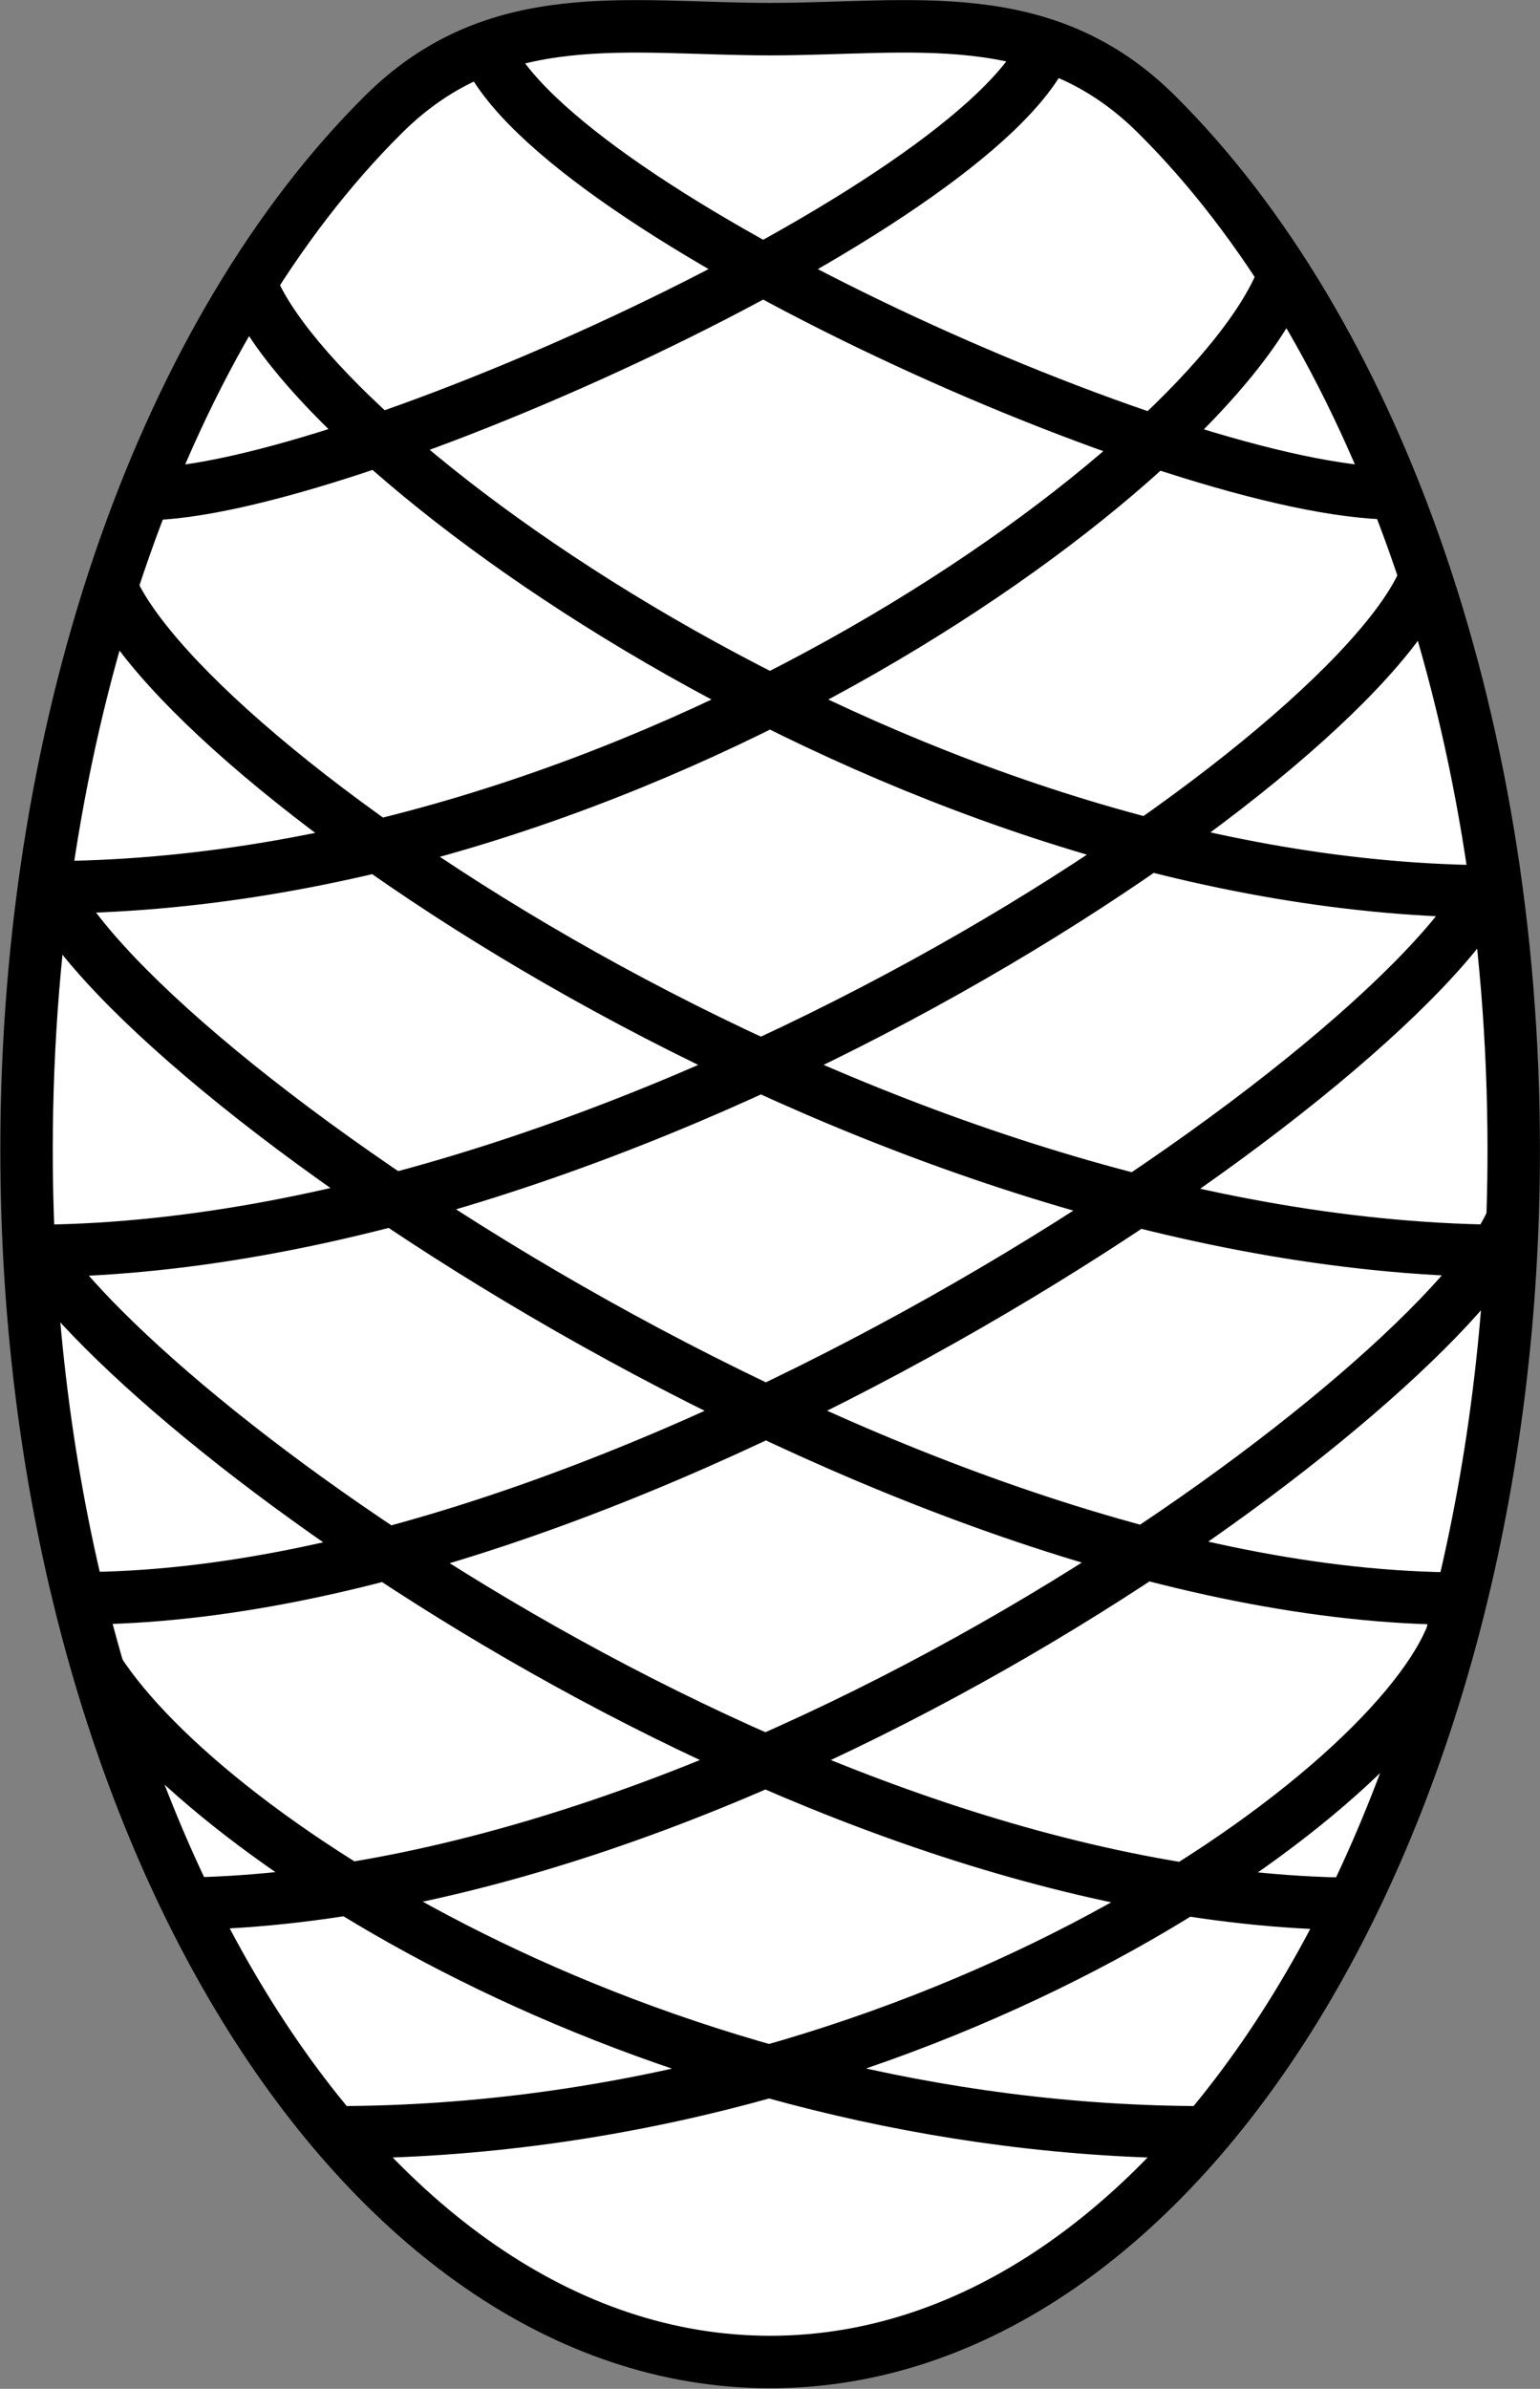 <?xml version="1.0" encoding="UTF-8" standalone="no"?>
<!-- Created with Inkscape (http://www.inkscape.org/) -->

<svg
   version="1.1"
   id="svg1"
   width="14.092"
   height="21.841"
   viewBox="0 0 14.092 21.841"
   xmlns="http://www.w3.org/2000/svg"
   xmlns:svg="http://www.w3.org/2000/svg">
  <rect x="0" y="0" width="14.092" height="21.841" fill="#808080" stroke="none"/>
  <defs
     id="defs1">
    <clipPath
       clipPathUnits="userSpaceOnUse"
       id="clipPath240">
      <path
         d="M 14,14 H 598 V 778 H 14 Z"
         transform="translate(-377.294,-277.198)"
         id="path240" />
    </clipPath>
    <clipPath
       clipPathUnits="userSpaceOnUse"
       id="clipPath242">
      <path
         d="M 14,14 H 598 V 778 H 14 Z"
         transform="translate(-370.346,-274.597)"
         id="path242" />
    </clipPath>
  </defs>
  <g
     id="g1"
     style="display:inline"
     transform="translate(-492.472,-685.354)">
    <g
       id="g644">
      <path
         id="path239"
         d="m 0,0 c 1.469,-1.46 2.449,-4.095 2.449,-7.1 0,-4.592 -2.285,-8.314 -5.104,-8.314 -2.82,0 -5.105,3.722 -5.105,8.314 0,3.005 0.978,5.64 2.447,7.099 0.773,0.772 1.684,0.588 2.658,0.588 C -1.682,0.587 -0.773,0.771 0,0 Z"
         style="fill:#ffffff;fill-opacity:1;fill-rule:nonzero;stroke:#000000;stroke-width:0.36;stroke-linecap:butt;stroke-linejoin:miter;stroke-miterlimit:4;stroke-dasharray:none;stroke-opacity:1"
         transform="matrix(1.333,0,0,-1.333,503.059,686.403)"
         clip-path="url(#clipPath240)" />
      <path
         id="path241"
         d="M 0,0 C 1.348,0 5.706,1.953 6.192,3.076 M -0.69,-2.698 c 4.087,0 8.05,2.925 8.513,4.206 M 1.301,-11.237 c 3.981,0 7.177,2.258 7.662,3.383 M 0.297,-9.669 c 3.956,0.07 8.61,3.573 9.089,4.686 M -0.795,-5.192 c 4.104,0 9.07,3.345 9.586,4.62 M -0.45,-7.574 c 3.829,0 9.198,3.697 9.715,4.973 M 8.579,0.005 c -1.47,0 -5.75,1.927 -6.237,3.05 m 6.936,-5.781 c -3.98,0 -8.094,2.975 -8.552,4.174 m 6.556,-12.685 c -3.737,0 -6.834,1.992 -7.598,3.165 m 8.6,-1.598 c -3.836,0.037 -8.352,3.335 -9.082,4.561 M 9.378,-5.192 c -4.287,0 -9.053,3.288 -9.606,4.551 m 9.262,-6.935 c -3.882,0 -9.198,3.659 -9.714,4.933"
         style="fill:none;stroke:#000000;stroke-width:0.36;stroke-linecap:butt;stroke-linejoin:miter;stroke-miterlimit:4;stroke-dasharray:none;stroke-opacity:1"
         transform="matrix(1.333,0,0,-1.333,493.795,689.871)"
         clip-path="url(#clipPath242)" />
    </g>
  </g>
</svg>
